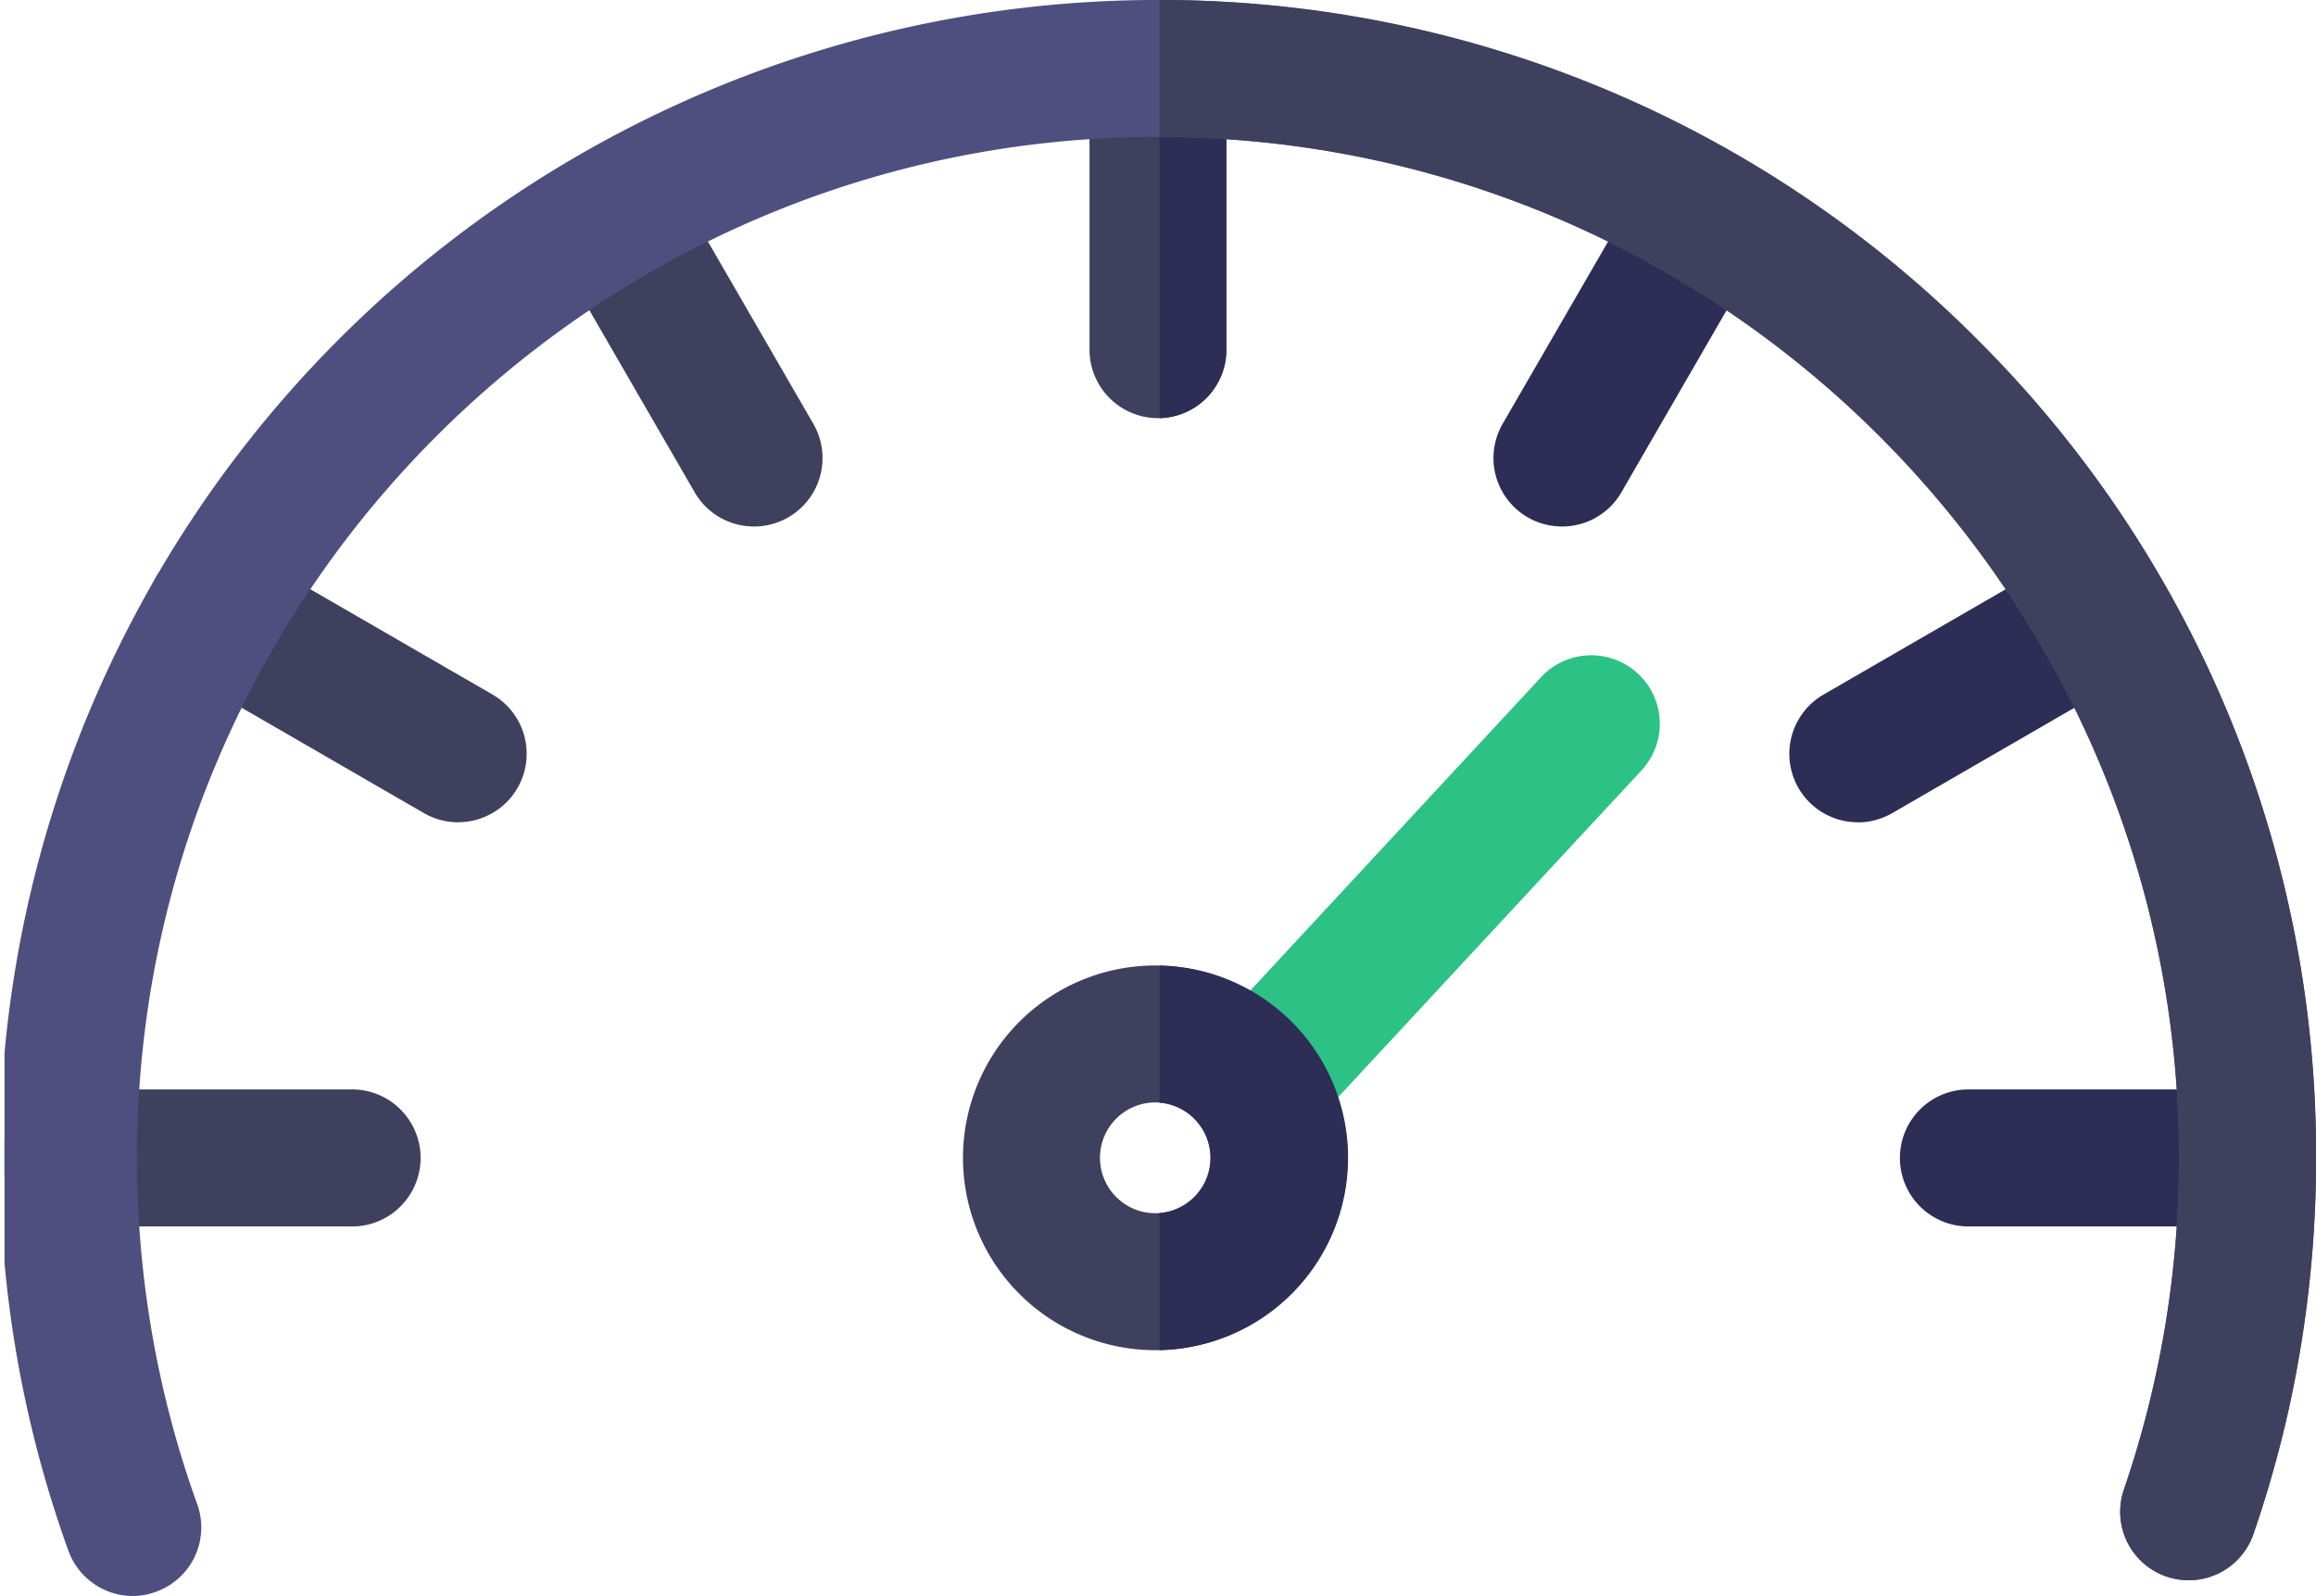<svg xmlns="http://www.w3.org/2000/svg" xmlns:xlink="http://www.w3.org/1999/xlink" viewBox="0 0 312.29 215.22"><defs><style>.cls-1{fill:none;}.cls-2{fill:#3f3f5e;}.cls-3{fill:#2d2d56;}.cls-4{clip-path:url(#clip-path);}.cls-5{fill:#4e4e7f;}.cls-6{fill:#2cc185;}</style><clipPath id="clip-path" transform="translate(0 -0.61)"><rect class="cls-1" x="0.61" width="311.83" height="216.53"/></clipPath></defs><title>Asset 2</title><g id="Layer_2" data-name="Layer 2"><g id="Layer_1-2" data-name="Layer 1"><path class="cls-2" d="M156.15,57a9.24,9.24,0,0,1-9.24-9.23V9.84a9.24,9.24,0,0,1,18.47,0V47.78A9.23,9.23,0,0,1,156.15,57Z" transform="translate(0 -0.61)"/><path class="cls-3" d="M156.35.62V57a9.23,9.23,0,0,0,9-9.22V9.84a9.23,9.23,0,0,0-9-9.22Z" transform="translate(0 -0.61)"/><path class="cls-2" d="M101.67,71.61a9.22,9.22,0,0,1-8-4.61l-19-32.86a9.24,9.24,0,0,1,16-9.23l19,32.85a9.23,9.23,0,0,1-8,13.85Z" transform="translate(0 -0.61)"/><g class="cls-4"><path class="cls-2" d="M61.76,111.5a9.17,9.17,0,0,1-4.6-1.24l-32.86-19a9.23,9.23,0,1,1,9.23-16l32.86,19a9.23,9.23,0,0,1-4.63,17.23Z" transform="translate(0 -0.61)"/><path class="cls-2" d="M47.17,166H9.23a9.24,9.24,0,0,1,0-18.47H47.17a9.24,9.24,0,1,1,0,18.47Z" transform="translate(0 -0.61)"/></g><path class="cls-3" d="M303.06,166H265.12a9.24,9.24,0,0,1,0-18.47h37.94a9.24,9.24,0,0,1,0,18.47Z" transform="translate(0 -0.61)"/><path class="cls-3" d="M250.53,111.5a9.23,9.23,0,0,1-4.63-17.23l32.86-19a9.23,9.23,0,0,1,9.23,16l-32.85,19a9.2,9.2,0,0,1-4.61,1.24Z" transform="translate(0 -0.61)"/><g class="cls-4"><path class="cls-3" d="M210.62,71.61a9.23,9.23,0,0,1-8-13.85l19-32.85a9.24,9.24,0,0,1,16,9.23L218.63,67a9.22,9.22,0,0,1-8,4.61Z" transform="translate(0 -0.61)"/><path class="cls-5" d="M17.91,215.84a9.26,9.26,0,0,1-8.69-6.11A156.17,156.17,0,0,1,266.56,46.34a155.15,155.15,0,0,1,45.73,110.41,157.1,157.1,0,0,1-3.45,32.79,154.77,154.77,0,0,1-5,17.94,9.23,9.23,0,1,1-17.46-6,137.87,137.87,0,0,0,7.43-44.74c0-75.91-61.77-137.67-137.68-137.67S18.47,80.84,18.47,156.75a138.34,138.34,0,0,0,3.28,30,136.24,136.24,0,0,0,4.84,16.7A9.22,9.22,0,0,1,21,215.28a9,9,0,0,1-3.13.56Z" transform="translate(0 -0.61)"/></g><path class="cls-2" d="M266.56,46.34A155.18,155.18,0,0,0,156.35.61V19.08c75.82.11,137.48,61.82,137.48,137.67a137.87,137.87,0,0,1-7.43,44.74,9.23,9.23,0,1,0,17.46,6,154.77,154.77,0,0,0,5-17.94,157.1,157.1,0,0,0,3.45-32.79A155.15,155.15,0,0,0,266.56,46.34Z" transform="translate(0 -0.61)"/><path class="cls-6" d="M169.32,156.21a9.24,9.24,0,0,1-6.76-15.52l45.38-48.91a9.24,9.24,0,0,1,13.54,12.57l-45.39,48.9a9.22,9.22,0,0,1-6.77,3Z" transform="translate(0 -0.61)"/><path class="cls-2" d="M155.79,182.69a25.94,25.94,0,1,1,25.94-25.94,26,26,0,0,1-25.94,25.94Zm0-33.41a7.47,7.47,0,1,0,7.47,7.47,7.48,7.48,0,0,0-7.47-7.47Z" transform="translate(0 -0.61)"/><path class="cls-3" d="M156.35,130.83v18.48a7.47,7.47,0,0,1,0,14.89v18.48a25.93,25.93,0,0,0,0-51.85Z" transform="translate(0 -0.61)"/></g></g></svg>